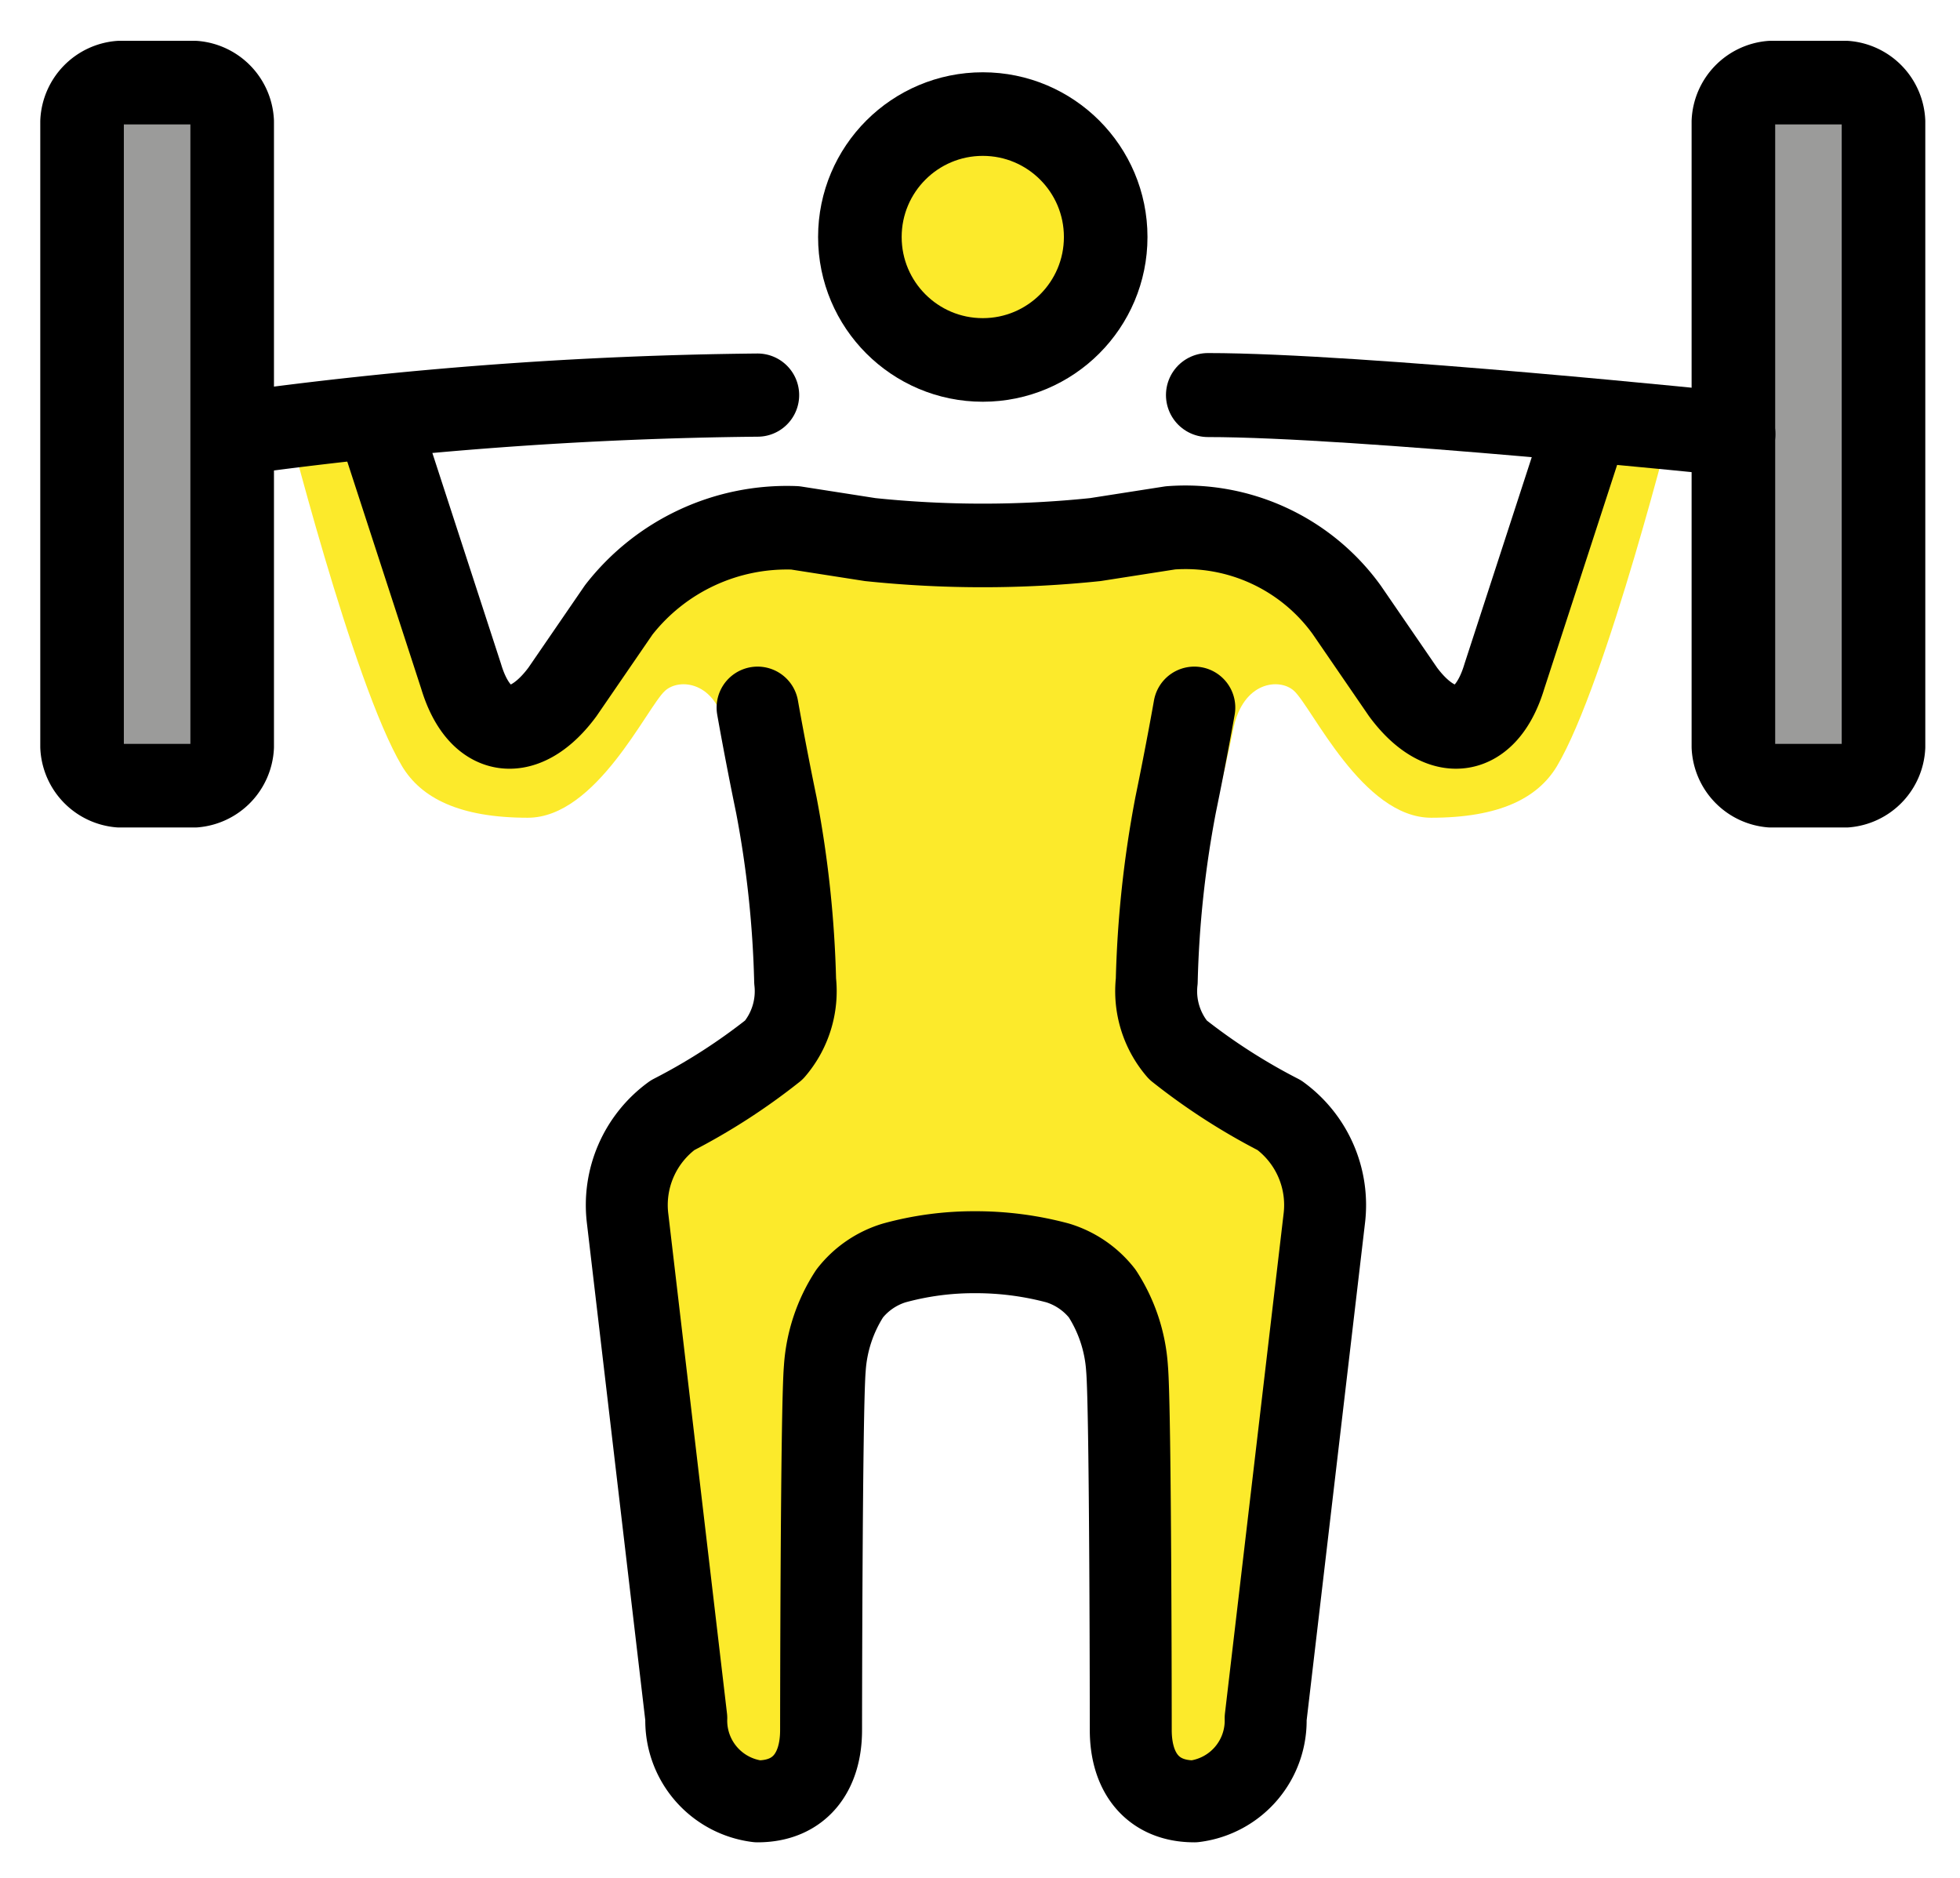 <svg xmlns="http://www.w3.org/2000/svg" role="img" viewBox="10.33 11.33 47.84 45.84"><title>1F3CB-FE0F-200D-2642-FE0F.svg</title><g fill="#fcea2b"><ellipse cx="34.318" cy="17.254" rx="2.748" ry="2.86"/><path d="M34.284 24.338l.016 17.675s-2.68.258-3.129.922c-1.242 1.835-1.02 12.137-1.02 12.137l-2.829-.442-1.813-14.952 4.301-3.253s-1.332-5.151-1.769-7.309c-.236-1.165-1.132-1.245-1.48-.927-.444.405-1.674 3.097-3.348 3.097s-2.604-.483-3.07-1.258c-1.209-2.032-2.883-8.711-2.883-8.711l2.325-.483 1.86 7.066 1.303.871 2.884-3.582 3.255-1.355z"/><path d="M34.185 24.338l.016 17.675s2.654.258 3.103.922c1.242 1.835 1.02 12.137 1.02 12.137l2.829-.442 1.813-14.952-4.301-3.253s1.332-5.151 1.769-7.309c.236-1.165 1.132-1.245 1.48-.927.444.405 1.674 3.097 3.348 3.097s2.604-.483 3.07-1.258c1.209-2.032 2.883-8.711 2.883-8.711l-2.325-.483-1.86 7.066-1.303.871-2.884-3.582-3.255-1.355z"/></g><path d="M15.997 29.551a1.006 1.006 0 0 1-.916.953h-1.832a1.006 1.006 0 0 1-.916-.953V14.299a1.006 1.006 0 0 1 .916-.953h1.832a1.006 1.006 0 0 1 .916.953zm40.306 0a1.006 1.006 0 0 1-.916.953h-1.832a1.006 1.006 0 0 1-.916-.953V14.299a1.006 1.006 0 0 1 .916-.953h1.832a1.006 1.006 0 0 1 .916.953z" fill="#9b9b9a"/><g fill="none" stroke="#000"><path stroke-linecap="round" stroke-linejoin="round" stroke-width="2.04" d="M15.997 29.551a1.006 1.006 0 0 1-.916.953h-1.832a1.006 1.006 0 0 1-.916-.953V14.299a1.006 1.006 0 0 1 .916-.953h1.832a1.006 1.006 0 0 1 .916.953zm40.306 0a1.006 1.006 0 0 1-.916.953h-1.832a1.006 1.006 0 0 1-.916-.953V14.299a1.006 1.006 0 0 1 .916-.953h1.832a1.006 1.006 0 0 1 .916.953z"/><path stroke-linecap="round" stroke-linejoin="round" stroke-width="2.05" d="M39.814 20.971c3.664 0 12.825.953 12.825.953"/><path stroke-linecap="round" stroke-linejoin="round" stroke-width="2.03" d="M15.996 21.925a99.932 99.932 0 0 1 12.825-.953"/><circle cx="34.318" cy="17.114" r="3" stroke-miterlimit="10" stroke-width="2.04"/><path stroke-linecap="round" stroke-linejoin="round" stroke-width="2.04" d="M19.661 21.925l1.924 5.91c.458 1.525 1.557 1.621 2.473.381l1.374-2.002a5.202 5.202 0 0 1 4.305-2.002l1.832.286a26.484 26.484 0 0 0 5.496 0l1.832-.286a4.855 4.855 0 0 1 4.305 2.002l1.374 2.002c.916 1.239 2.015 1.144 2.473-.381l1.924-5.91"/><path stroke-linecap="round" stroke-linejoin="round" stroke-width="2" d="M28.821 28.598s.183 1.049.459 2.383a26.307 26.307 0 0 1 .458 4.29 2.198 2.198 0 0 1-.516 1.68 14.936 14.936 0 0 1-2.476 1.595 2.709 2.709 0 0 0-1.096 2.531l1.431 12.182a1.985 1.985 0 0 0 1.74 2.031c1.008 0 1.55-.69 1.55-1.739 0 0 .005-7.836.091-8.825a3.806 3.806 0 0 1 .607-1.829 2.184 2.184 0 0 1 1.087-.746 7.34 7.34 0 0 1 1.97-.262 7.725 7.725 0 0 1 2.02.262 2.193 2.193 0 0 1 1.087.746 3.816 3.816 0 0 1 .606 1.829c.088.989.091 8.825.091 8.825 0 1.049.542 1.739 1.55 1.739a1.986 1.986 0 0 0 1.742-2.03l1.43-12.182a2.709 2.709 0 0 0-1.095-2.532 14.976 14.976 0 0 1-2.477-1.595 2.198 2.198 0 0 1-.516-1.68 26.218 26.218 0 0 1 .459-4.29c.275-1.335.458-2.383.458-2.383"/></g></svg>